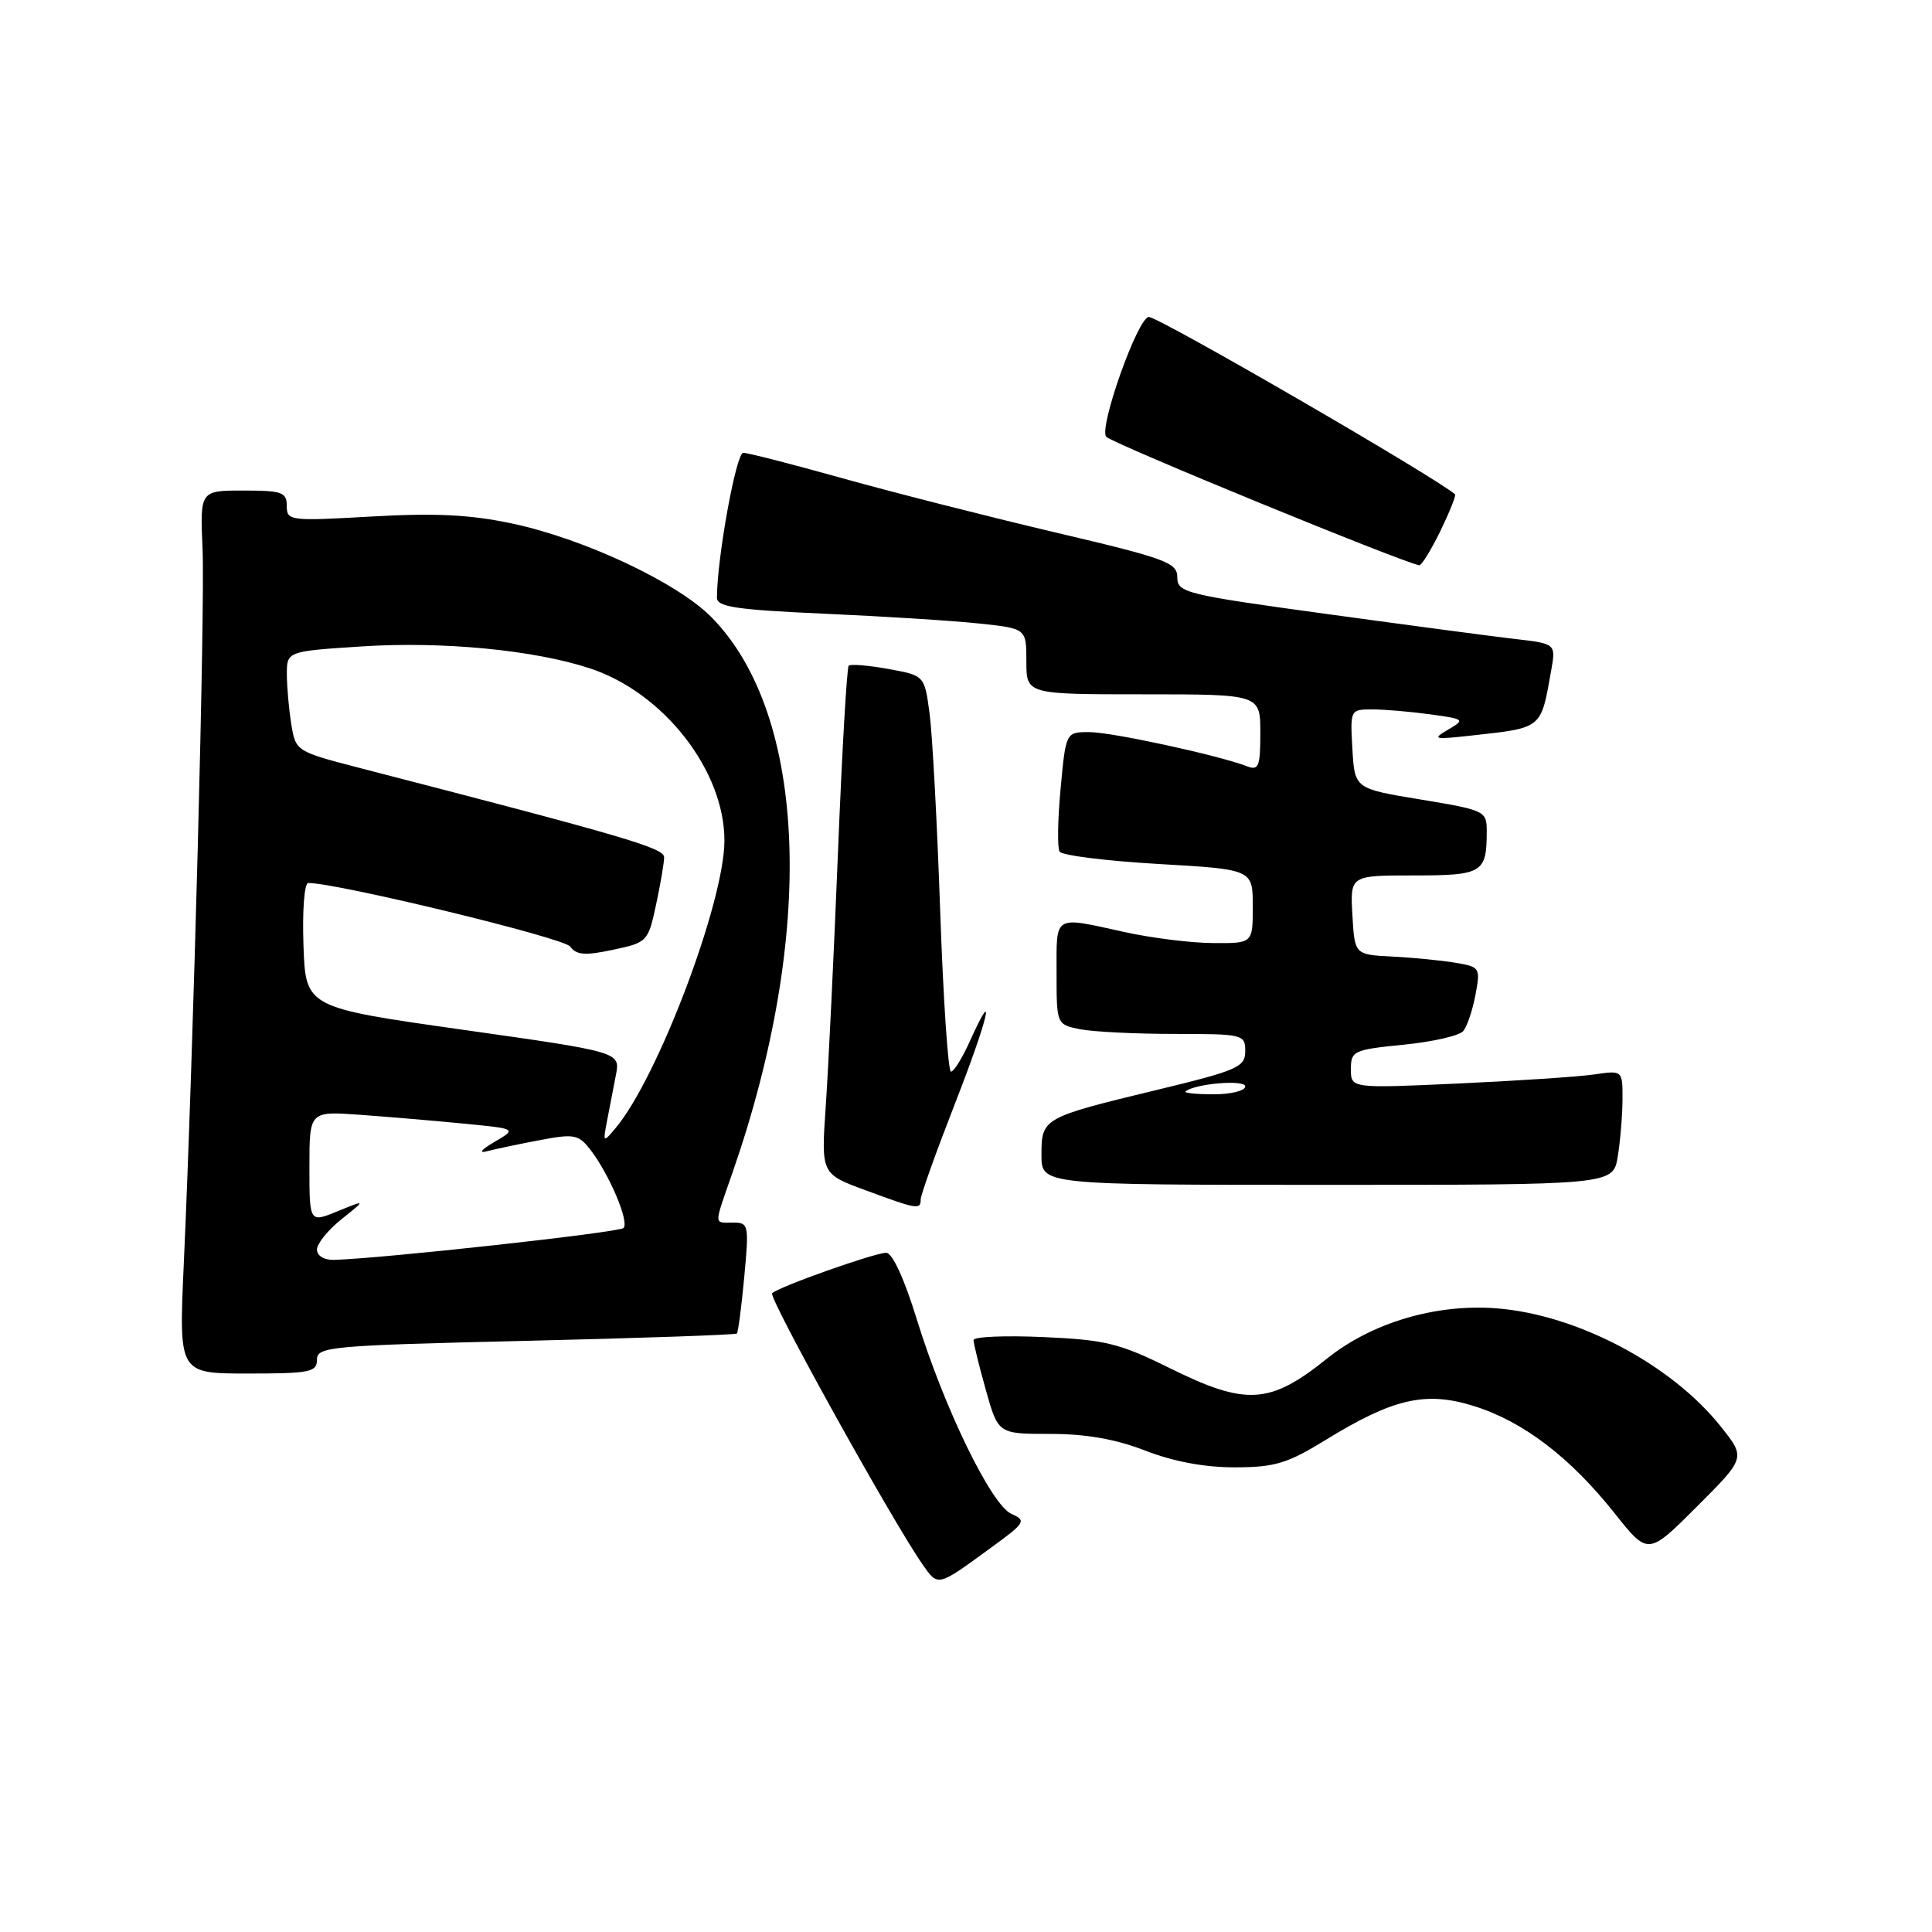 <?xml version="1.0" encoding="UTF-8" standalone="no"?>
<!DOCTYPE svg PUBLIC "-//W3C//DTD SVG 1.1//EN" "http://www.w3.org/Graphics/SVG/1.1/DTD/svg11.dtd" >
<svg xmlns="http://www.w3.org/2000/svg" xmlns:xlink="http://www.w3.org/1999/xlink" version="1.1" viewBox="0 0 256 256">
 <g >
 <path fill="currentColor"
d=" M 131.39 205.02 C 135.87 201.76 136.03 201.49 134.02 200.60 C 131.34 199.40 125.08 186.51 121.46 174.75 C 119.83 169.46 118.24 166.00 117.43 166.00 C 115.90 166.00 103.15 170.52 102.31 171.36 C 101.78 171.89 118.20 201.50 122.22 207.26 C 124.33 210.27 124.14 210.32 131.39 205.02 Z  M 228.05 189.07 C 221.51 180.81 208.97 174.19 198.29 173.36 C 190.24 172.74 181.75 175.26 175.81 180.04 C 168.26 186.10 165.12 186.29 155.01 181.29 C 148.34 177.99 146.47 177.53 138.25 177.17 C 133.16 176.94 129.00 177.12 129.00 177.57 C 129.00 178.01 129.73 180.99 130.63 184.18 C 132.26 190.00 132.26 190.00 139.16 190.00 C 143.90 190.00 147.84 190.69 151.77 192.22 C 155.50 193.67 159.65 194.44 163.64 194.43 C 168.94 194.42 170.60 193.91 175.64 190.81 C 184.65 185.27 188.94 184.30 195.37 186.33 C 201.86 188.37 208.07 193.12 213.94 200.51 C 218.38 206.10 218.38 206.10 224.84 199.64 C 231.31 193.17 231.31 193.17 228.05 189.07 Z  M 42.00 180.16 C 42.00 178.44 43.71 178.28 69.66 177.67 C 84.87 177.31 97.46 176.87 97.64 176.70 C 97.81 176.52 98.25 173.15 98.62 169.19 C 99.26 162.30 99.20 162.00 97.14 162.00 C 94.55 162.00 94.56 162.57 97.05 155.41 C 108.07 123.75 107.01 94.86 94.36 81.87 C 89.88 77.26 77.52 71.43 67.91 69.38 C 62.33 68.19 57.72 67.96 49.25 68.44 C 38.38 69.06 38.00 69.01 38.00 67.04 C 38.00 65.22 37.37 65.00 32.25 65.00 C 26.50 65.00 26.50 65.00 26.84 72.75 C 27.18 80.32 25.63 139.36 24.34 167.75 C 23.70 182.00 23.70 182.00 32.85 182.00 C 41.07 182.00 42.00 181.81 42.00 180.16 Z  M 122.00 158.92 C 122.00 158.33 124.04 152.64 126.52 146.28 C 130.92 135.03 132.14 129.92 128.50 137.99 C 127.51 140.20 126.39 142.00 126.01 142.00 C 125.63 142.00 124.99 132.44 124.58 120.75 C 124.18 109.06 123.54 97.25 123.17 94.51 C 122.50 89.51 122.50 89.51 117.70 88.64 C 115.06 88.16 112.70 87.97 112.46 88.21 C 112.21 88.45 111.57 99.64 111.03 113.08 C 110.49 126.51 109.76 141.56 109.42 146.52 C 108.80 155.54 108.80 155.54 114.65 157.70 C 121.56 160.26 122.00 160.33 122.00 158.92 Z  M 214.36 153.25 C 214.70 151.19 214.98 147.77 214.99 145.66 C 215.00 141.82 215.00 141.82 211.25 142.37 C 209.19 142.67 201.09 143.21 193.25 143.57 C 179.00 144.22 179.00 144.22 179.00 141.67 C 179.00 139.25 179.34 139.09 185.98 138.43 C 189.82 138.05 193.38 137.24 193.89 136.62 C 194.40 136.01 195.13 133.84 195.51 131.81 C 196.18 128.23 196.10 128.11 192.85 127.57 C 191.01 127.26 187.25 126.89 184.50 126.75 C 179.50 126.50 179.50 126.50 179.20 121.25 C 178.90 116.00 178.90 116.00 187.34 116.00 C 196.47 116.00 197.00 115.67 197.00 110.11 C 197.00 107.46 196.76 107.35 188.25 105.94 C 179.50 104.50 179.50 104.50 179.20 99.25 C 178.90 94.05 178.92 94.00 181.81 94.00 C 183.41 94.00 186.86 94.29 189.48 94.65 C 194.09 95.28 194.16 95.35 191.87 96.69 C 189.71 97.95 189.99 98.02 195.00 97.46 C 204.41 96.42 204.16 96.63 205.53 88.90 C 206.17 85.30 206.17 85.30 200.83 84.68 C 197.90 84.34 186.61 82.84 175.75 81.35 C 157.06 78.79 156.00 78.53 156.00 76.50 C 156.00 74.55 154.52 74.00 139.75 70.53 C 130.81 68.42 118.12 65.19 111.55 63.35 C 104.98 61.51 99.10 60.00 98.48 60.00 C 97.54 60.00 95.00 73.99 95.00 79.21 C 95.00 80.42 97.61 80.80 109.25 81.32 C 117.09 81.67 126.31 82.25 129.75 82.62 C 136.00 83.28 136.00 83.28 136.00 87.64 C 136.00 92.00 136.00 92.00 151.50 92.00 C 167.00 92.00 167.00 92.00 167.00 97.11 C 167.00 101.56 166.78 102.13 165.25 101.54 C 161.50 100.09 147.34 97.01 144.37 97.01 C 141.23 97.00 141.23 97.00 140.54 104.46 C 140.15 108.57 140.09 112.34 140.40 112.84 C 140.71 113.35 146.60 114.08 153.48 114.48 C 166.00 115.20 166.00 115.20 166.00 120.10 C 166.00 125.00 166.00 125.00 160.75 124.96 C 157.86 124.95 152.57 124.29 149.00 123.50 C 139.50 121.41 140.00 121.11 140.00 128.88 C 140.00 135.75 140.00 135.75 143.12 136.38 C 144.84 136.72 150.47 137.00 155.62 137.00 C 164.73 137.00 165.00 137.07 165.00 139.29 C 165.00 141.39 164.01 141.83 153.25 144.43 C 138.14 148.08 138.00 148.16 138.00 153.04 C 138.00 157.00 138.00 157.00 175.87 157.00 C 213.74 157.00 213.74 157.00 214.36 153.25 Z  M 190.85 70.38 C 192.08 67.84 192.96 65.64 192.80 65.50 C 190.21 63.23 153.56 42.00 152.23 42.00 C 150.77 42.00 145.49 56.91 146.60 57.89 C 147.76 58.92 185.58 74.43 188.05 74.90 C 188.35 74.95 189.61 72.92 190.85 70.38 Z  M 42.00 165.57 C 42.00 164.79 43.46 162.98 45.25 161.55 C 48.50 158.96 48.50 158.96 44.75 160.49 C 41.00 162.03 41.00 162.03 41.00 154.63 C 41.00 147.23 41.00 147.23 47.75 147.72 C 51.46 147.99 57.65 148.51 61.50 148.89 C 68.50 149.57 68.50 149.57 65.50 151.32 C 63.80 152.31 63.37 152.85 64.50 152.55 C 65.60 152.26 68.75 151.60 71.50 151.08 C 76.06 150.21 76.65 150.32 78.20 152.31 C 80.71 155.54 83.42 161.91 82.62 162.72 C 82.02 163.31 50.68 166.76 44.25 166.94 C 42.94 166.97 42.00 166.40 42.00 165.57 Z  M 80.44 148.50 C 80.76 146.85 81.28 144.13 81.61 142.45 C 82.20 139.40 82.20 139.40 61.35 136.45 C 40.50 133.50 40.50 133.50 40.21 125.25 C 40.05 120.60 40.33 117.00 40.85 117.00 C 44.72 117.00 74.71 124.27 75.55 125.42 C 76.39 126.56 77.53 126.64 81.23 125.85 C 85.77 124.89 85.88 124.77 86.93 119.88 C 87.52 117.14 88.00 114.31 88.00 113.59 C 88.00 112.36 82.84 110.85 47.59 101.74 C 39.29 99.59 39.18 99.53 38.61 96.03 C 38.29 94.09 38.02 91.11 38.01 89.40 C 38.00 86.30 38.00 86.30 47.85 85.66 C 58.60 84.95 70.84 86.13 78.22 88.58 C 87.98 91.81 96.03 102.17 95.99 111.43 C 95.95 119.62 87.13 142.89 81.55 149.50 C 79.91 151.45 79.88 151.42 80.44 148.50 Z  M 157.08 144.63 C 158.26 143.59 165.00 143.02 165.00 143.95 C 165.00 144.53 163.12 145.00 160.83 145.00 C 158.54 145.00 156.85 144.83 157.08 144.63 Z "/>
</g>
</svg>